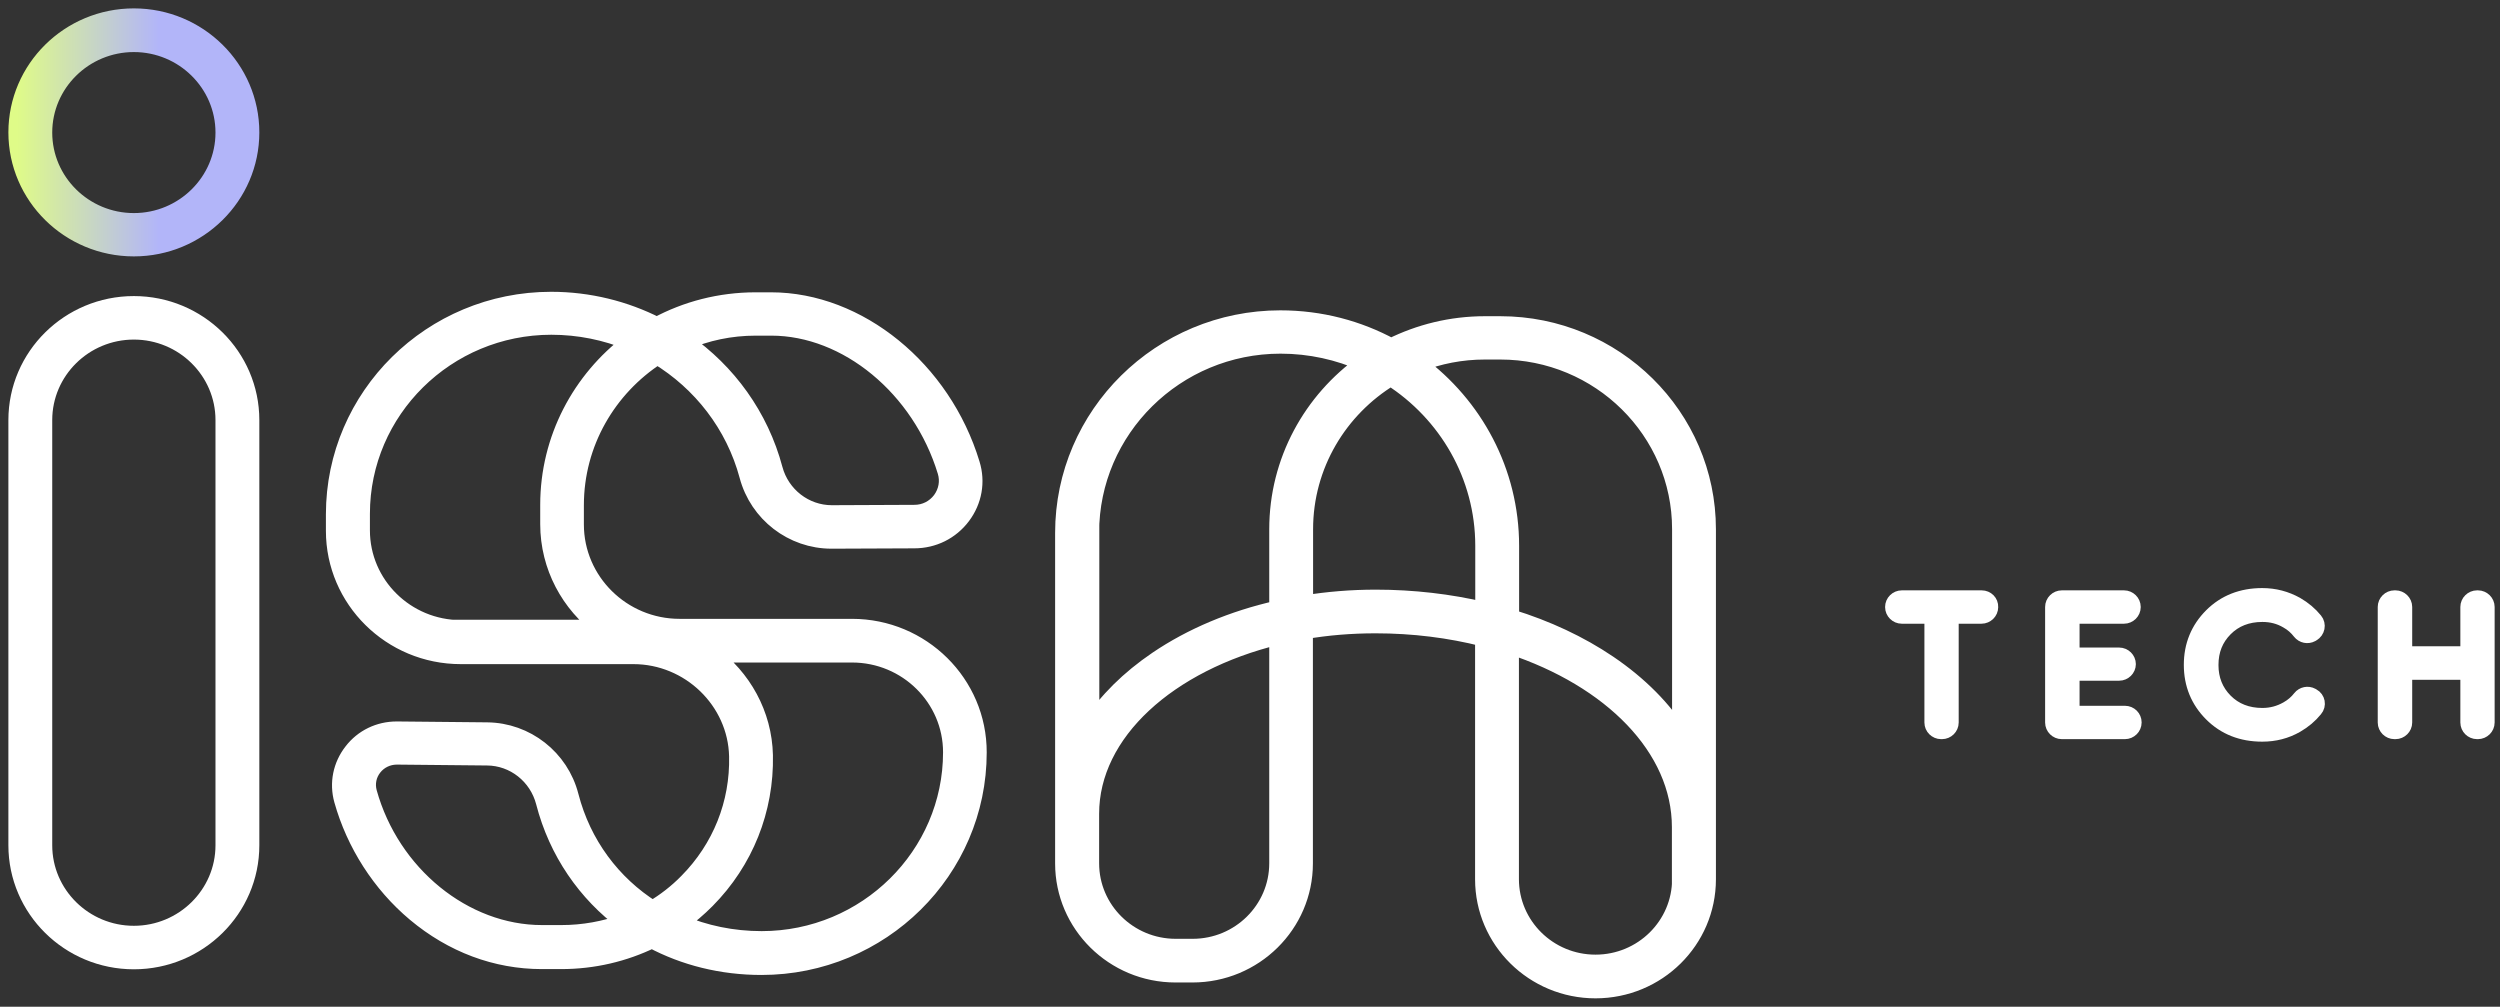 <svg width="149" height="60" viewBox="0 0 149 60" fill="none" xmlns="http://www.w3.org/2000/svg">
<rect x="0" y="0" width="149" height="60" fill="#333333" stroke="none"/>
<path d="M118.109 35.685H113.346C113.077 35.685 112.852 35.908 112.852 36.174V36.184C112.852 36.45 113.077 36.673 113.346 36.673H114.701C114.97 36.673 115.195 36.896 115.195 37.161V43.064C115.195 43.33 115.421 43.553 115.69 43.553H115.744C116.013 43.553 116.238 43.33 116.238 43.064V37.161C116.238 36.896 116.464 36.673 116.733 36.673H118.098C118.367 36.673 118.593 36.45 118.593 36.184V36.174C118.604 35.908 118.389 35.685 118.109 35.685Z" fill="white" stroke="white"/>
<path d="M126.646 42.565H123.937C123.668 42.565 123.442 42.342 123.442 42.077V40.559C123.442 40.293 123.668 40.07 123.937 40.07H126.302C126.571 40.07 126.797 39.847 126.797 39.582C126.797 39.316 126.571 39.094 126.302 39.094H123.937C123.668 39.094 123.442 38.871 123.442 38.605V37.161C123.442 36.896 123.668 36.673 123.937 36.673H126.593C126.861 36.673 127.087 36.45 127.087 36.184V36.174C127.087 35.908 126.861 35.685 126.593 35.685H122.883C122.614 35.685 122.389 35.908 122.389 36.174V43.064C122.389 43.33 122.614 43.553 122.883 43.553H126.646C126.915 43.553 127.141 43.33 127.141 43.064V43.054C127.141 42.788 126.926 42.565 126.646 42.565Z" fill="white" stroke="white"/>
<path d="M137.817 41.526L137.763 41.494C137.548 41.377 137.279 41.431 137.129 41.622C136.925 41.887 136.656 42.121 136.333 42.301C135.882 42.556 135.387 42.694 134.839 42.694C133.925 42.694 133.172 42.397 132.592 41.813C132.011 41.229 131.721 40.496 131.721 39.636C131.721 38.755 132.011 38.033 132.592 37.449C133.172 36.865 133.925 36.568 134.839 36.568C135.387 36.568 135.882 36.696 136.333 36.961C136.656 37.141 136.914 37.375 137.118 37.64C137.269 37.831 137.537 37.885 137.752 37.768L137.806 37.736C138.064 37.587 138.14 37.237 137.946 37.003C137.645 36.632 137.279 36.324 136.839 36.069C136.226 35.729 135.559 35.549 134.828 35.549C133.624 35.549 132.624 35.942 131.839 36.727C131.054 37.513 130.656 38.479 130.656 39.626C130.656 40.772 131.054 41.739 131.839 42.524C132.624 43.31 133.624 43.703 134.828 43.703C135.559 43.703 136.226 43.533 136.839 43.182C137.279 42.928 137.645 42.62 137.946 42.248C138.15 42.014 138.075 41.664 137.817 41.526Z" fill="white" stroke="white"/>
<path d="M147.686 35.685H147.632C147.363 35.685 147.137 35.908 147.137 36.174V38.531C147.137 38.796 146.911 39.019 146.643 39.019H143.761C143.492 39.019 143.267 38.796 143.267 38.531V36.174C143.267 35.908 143.041 35.685 142.772 35.685H142.707C142.439 35.685 142.213 35.908 142.213 36.174V43.064C142.213 43.33 142.439 43.553 142.707 43.553H142.772C143.041 43.553 143.267 43.33 143.267 43.064V40.506C143.267 40.24 143.492 40.017 143.761 40.017H146.643C146.911 40.017 147.137 40.24 147.137 40.506V43.064C147.137 43.33 147.363 43.553 147.632 43.553H147.686C147.954 43.553 148.18 43.33 148.18 43.064V36.174C148.18 35.908 147.954 35.685 147.686 35.685Z" fill="white" stroke="white"/>
<path d="M7.978 18.146C4.129 18.146 1 21.236 1 25.037V50.379C1 54.18 4.129 57.27 7.978 57.27C11.827 57.27 14.956 54.18 14.956 50.379V25.037C14.956 21.236 11.827 18.146 7.978 18.146ZM13.343 50.379C13.343 53.299 10.935 55.677 7.978 55.677C5.021 55.677 2.613 53.299 2.613 50.379V25.037C2.613 22.117 5.021 19.739 7.978 19.739C10.935 19.739 13.343 22.117 13.343 25.037V50.379Z" fill="white" stroke="white"/>
<path d="M7.978 1C4.129 1 1 4.09 1 7.89C1 11.691 4.129 14.781 7.978 14.781C11.827 14.781 14.956 11.691 14.956 7.89C14.956 4.09 11.827 1 7.978 1ZM7.978 13.199C5.021 13.199 2.613 10.821 2.613 7.901C2.613 4.981 5.021 2.603 7.978 2.603C10.935 2.603 13.343 4.981 13.343 7.901C13.343 10.821 10.935 13.199 7.978 13.199Z" fill="url(#paint0_linear_656_1676)" stroke="url(#paint1_linear_656_1676)"/>
<path d="M89.415 19.346H88.501C86.49 19.346 84.598 19.824 82.91 20.663C80.953 19.601 78.706 18.996 76.308 18.996C69.18 18.996 63.385 24.719 63.385 31.758V48.511V48.872V51.463C63.385 55.093 66.374 58.056 70.062 58.056H71.072C74.749 58.056 77.749 55.104 77.749 51.463V37.597C79.104 37.363 80.523 37.246 81.986 37.246C84.243 37.246 86.415 37.523 88.415 38.032V52.407C88.415 56.038 91.404 59.001 95.092 59.001C98.78 59.001 101.769 56.049 101.769 52.407V49.828V49.307V31.545C101.769 24.814 96.232 19.346 89.415 19.346ZM65.008 31.747C65.008 25.589 70.083 20.578 76.319 20.578C78.093 20.578 79.781 20.96 81.297 21.64C78.179 23.859 76.147 27.468 76.147 31.545V36.291C73.47 36.896 71.019 37.926 68.965 39.317C67.277 40.464 65.954 41.78 65.019 43.224V31.747H65.008ZM76.147 51.452C76.147 54.212 73.879 56.453 71.083 56.453H70.072C67.277 56.453 65.008 54.212 65.008 51.452V48.861V48.5C65.008 43.648 69.653 39.508 76.147 37.926V51.452ZM81.996 35.643C80.555 35.643 79.136 35.76 77.76 35.983V31.545C77.76 27.723 79.814 24.368 82.889 22.5C86.222 24.634 88.426 28.339 88.426 32.533V36.376C86.383 35.898 84.222 35.643 81.996 35.643ZM100.156 52.397C100.156 55.157 97.888 57.397 95.092 57.397C92.296 57.397 90.028 55.157 90.028 52.397V38.489C96.017 40.464 100.145 44.562 100.145 49.297V49.817V52.397H100.156ZM100.156 43.861C99.156 42.268 97.715 40.803 95.866 39.55C94.157 38.393 92.178 37.469 90.039 36.811V32.533C90.039 28.095 87.867 24.156 84.523 21.682C85.749 21.194 87.093 20.928 88.501 20.928H89.415C95.339 20.928 100.156 25.685 100.156 31.535V43.861Z" fill="white" stroke="white"/>
<path d="M50.782 37.383H40.503C37.084 37.383 34.299 34.633 34.299 31.257V30.111C34.299 26.395 36.245 23.125 39.18 21.224C41.772 22.796 43.75 25.312 44.567 28.359C45.169 30.62 47.223 32.202 49.556 32.202C49.567 32.202 49.567 32.202 49.577 32.202L54.491 32.181C55.631 32.181 56.674 31.661 57.351 30.758C58.028 29.856 58.233 28.72 57.899 27.648C56.19 22.01 51.169 17.922 45.954 17.922H45.04C42.911 17.922 40.901 18.453 39.148 19.398C37.245 18.432 35.095 17.891 32.848 17.891C25.719 17.891 19.924 23.613 19.924 30.652V31.64C19.924 35.738 23.3 39.082 27.461 39.082H37.75C41.094 39.082 43.879 41.768 43.954 45.07C44.019 47.883 42.954 50.548 40.965 52.555C40.342 53.192 39.643 53.733 38.89 54.179C36.503 52.672 34.729 50.315 33.987 47.437C33.407 45.176 31.364 43.573 29.031 43.552L23.676 43.499C23.666 43.499 23.655 43.499 23.644 43.499C22.59 43.499 21.623 43.966 20.988 44.794C20.343 45.622 20.128 46.673 20.408 47.682C21.139 50.293 22.676 52.693 24.751 54.434C26.956 56.281 29.568 57.258 32.288 57.258H33.45C35.364 57.258 37.202 56.823 38.858 56.016C40.782 57.046 43.019 57.608 45.384 57.608C52.513 57.608 58.308 51.886 58.308 44.847C58.319 40.728 54.932 37.383 50.782 37.383ZM45.051 19.504H45.965C50.481 19.504 54.857 23.114 56.373 28.093C56.555 28.688 56.437 29.304 56.072 29.803C55.695 30.302 55.125 30.588 54.502 30.588L49.588 30.61H49.577C47.975 30.61 46.567 29.516 46.148 27.955C45.309 24.802 43.374 22.159 40.815 20.375C42.094 19.812 43.535 19.504 45.051 19.504ZM27.472 37.458C24.203 37.458 21.547 34.835 21.547 31.608V30.62C21.547 24.462 26.622 19.451 32.858 19.451C34.514 19.451 36.105 19.78 37.568 20.386C34.611 22.615 32.697 26.14 32.697 30.089V31.236C32.697 33.773 33.944 36.024 35.858 37.436H27.472V37.458ZM33.46 55.634H32.299C27.665 55.634 23.321 52.098 21.967 47.225C21.827 46.705 21.934 46.163 22.268 45.739C22.601 45.314 23.106 45.07 23.655 45.07C23.666 45.07 23.666 45.07 23.676 45.07L29.031 45.123C30.633 45.134 32.03 46.238 32.439 47.809C33.202 50.771 34.923 53.245 37.245 54.965C36.041 55.4 34.772 55.634 33.46 55.634ZM45.395 55.995C43.653 55.995 41.997 55.644 40.514 55.007C41.084 54.604 41.621 54.147 42.116 53.648C44.406 51.334 45.632 48.266 45.567 45.017C45.513 42.554 44.266 40.367 42.384 38.986H50.782C54.05 38.986 56.706 41.609 56.706 44.836C56.706 50.983 51.631 55.995 45.395 55.995Z" fill="white" stroke="white"/>
<defs>
<linearGradient id="paint0_linear_656_1676" x1="0.997" y1="7.894" x2="14.956" y2="7.894" gradientUnits="userSpaceOnUse">
<stop stop-color="#DFFB88"/>
<stop offset="0.606" stop-color="#B2B5F9"/>
</linearGradient>
<linearGradient id="paint1_linear_656_1676" x1="0.997" y1="7.894" x2="14.956" y2="7.894" gradientUnits="userSpaceOnUse">
<stop stop-color="#DFFB88"/>
<stop offset="0.606" stop-color="#B2B5F9"/>
</linearGradient>
</defs>
</svg>
